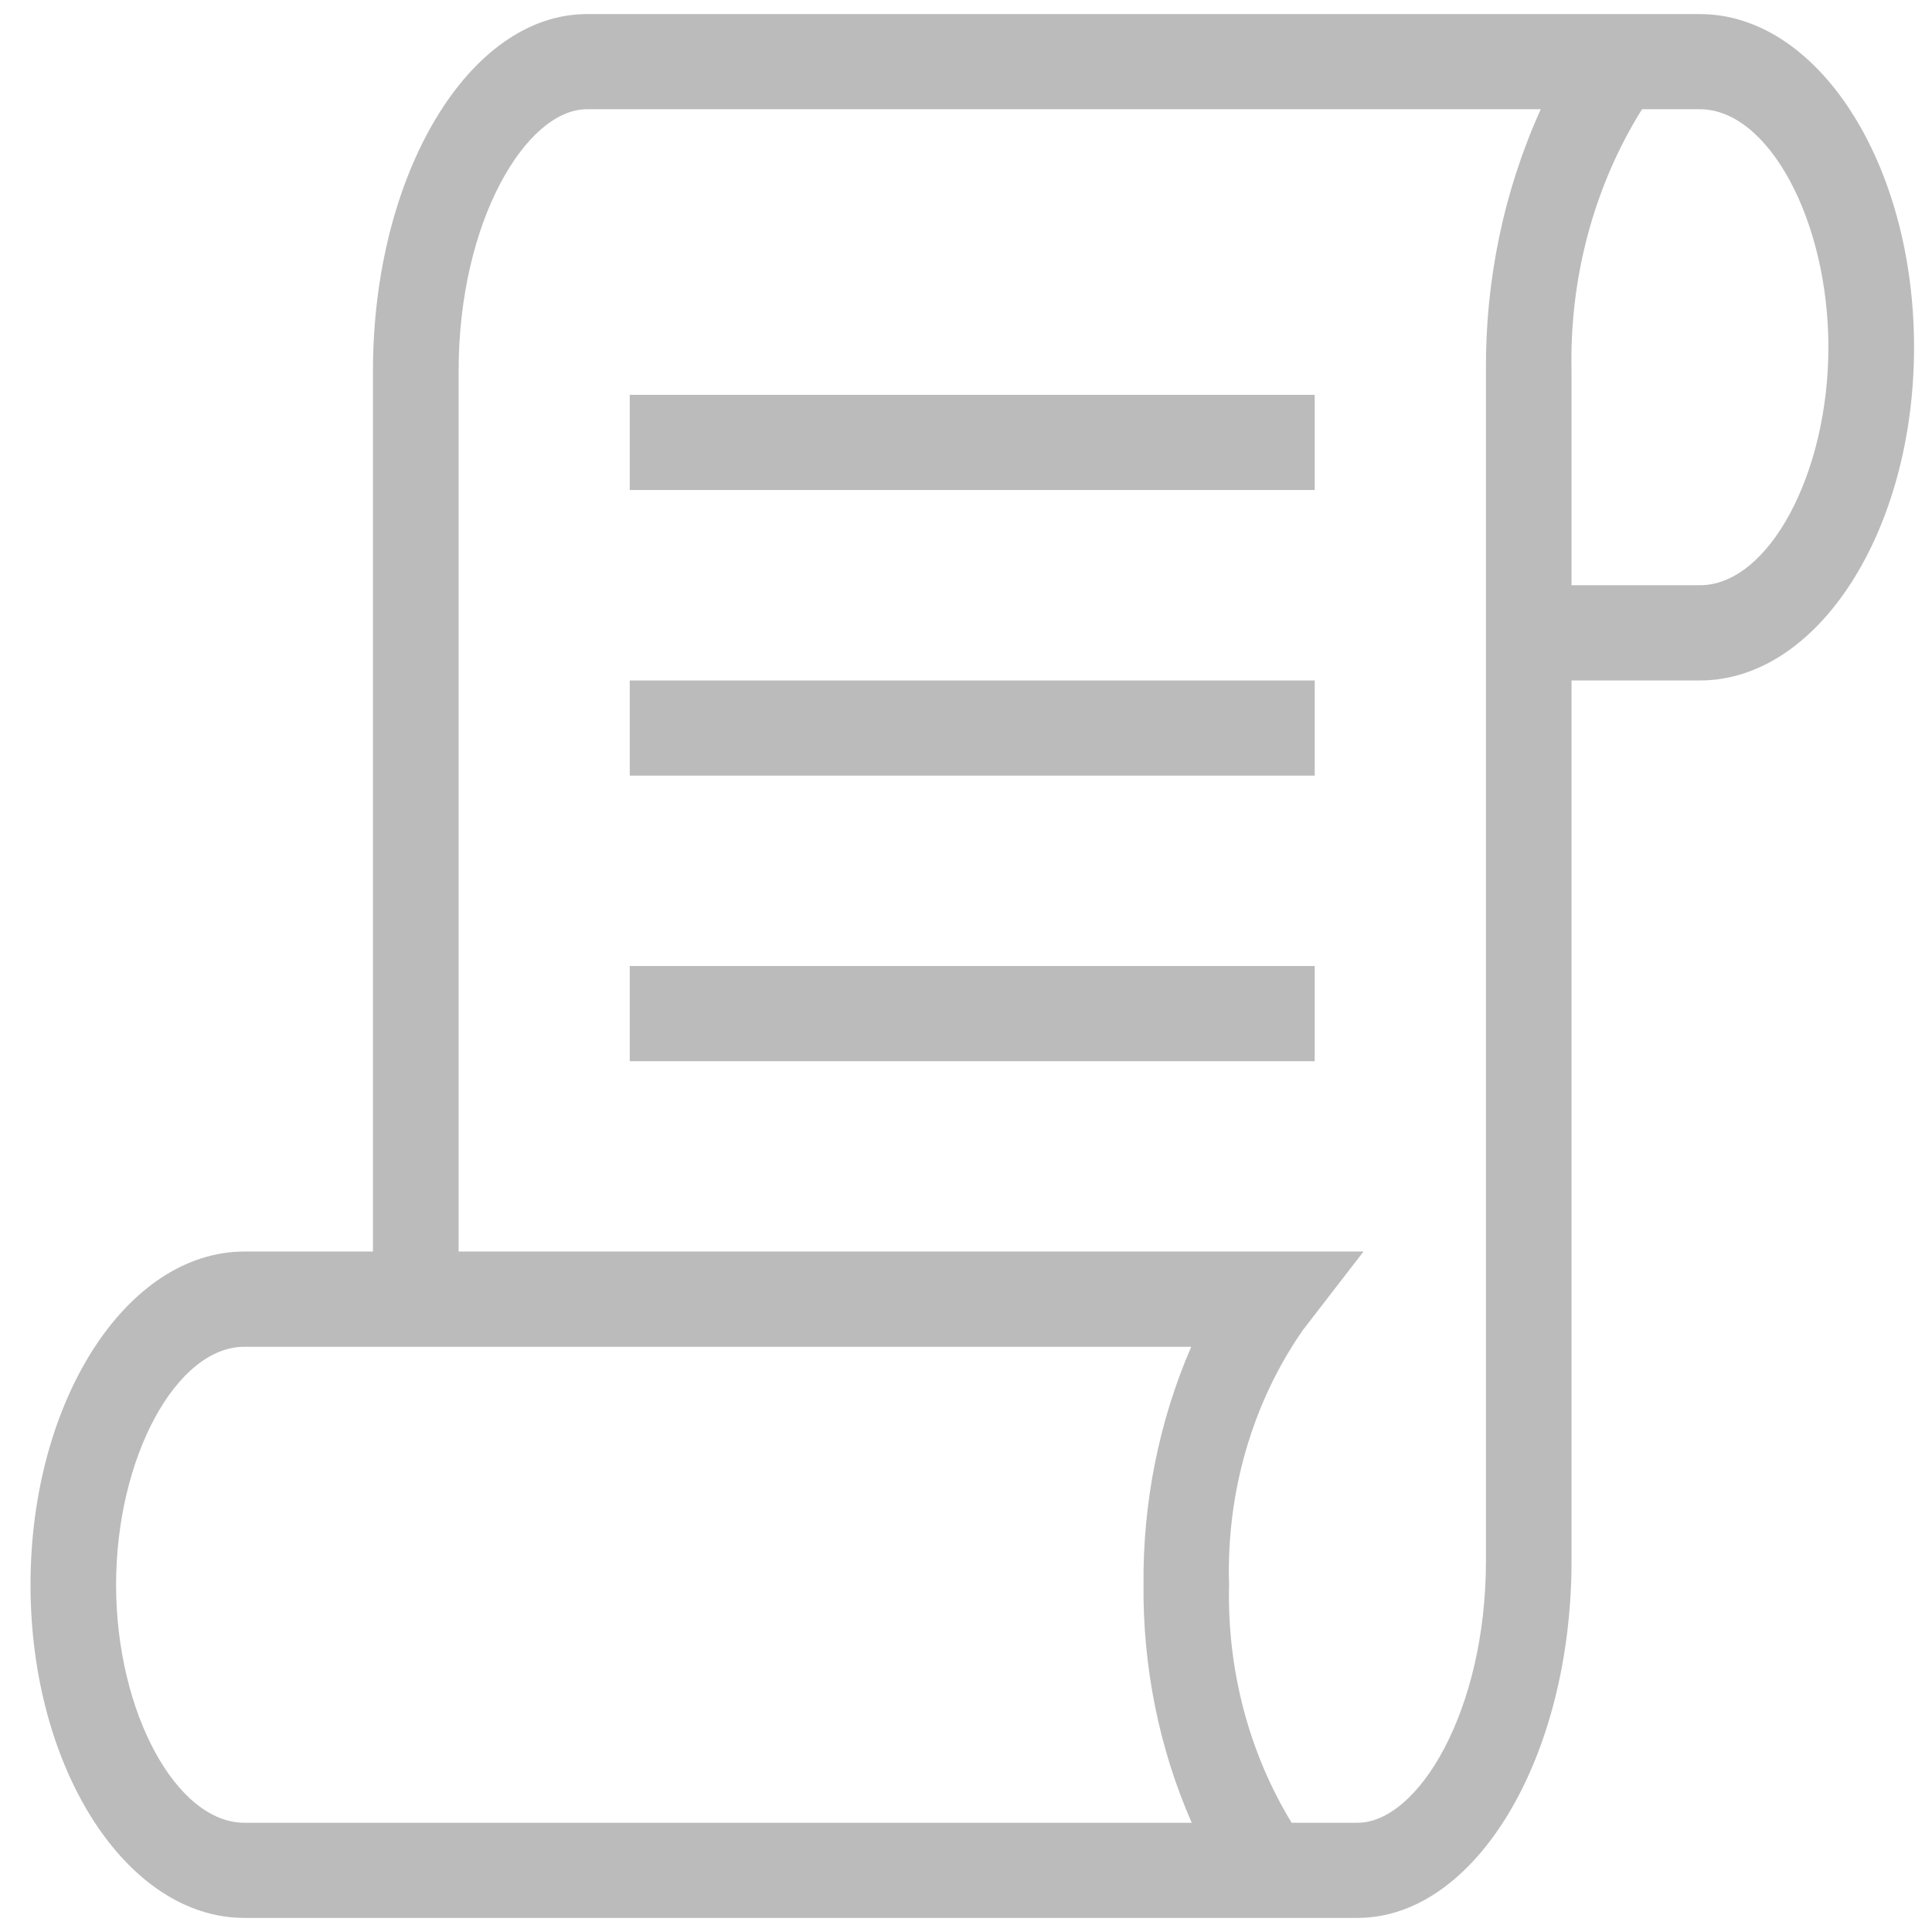 <?xml version="1.0" encoding="utf-8"?>
<svg viewBox="0 0 24 24" fill="#BBBBBB" xmlns="http://www.w3.org/2000/svg">
  <path d="M 21.117 0.175 L 7.291 0.175 C 5.826 0.175 4.633 2.165 4.633 4.609 L 4.633 15.547 L 3.037 15.547 C 1.572 15.547 0.379 17.404 0.379 19.687 C 0.379 21.969 1.572 23.825 3.037 23.825 L 16.863 23.825 C 18.329 23.825 19.522 21.835 19.522 19.391 L 19.522 8.453 L 21.117 8.453 C 22.583 8.453 23.777 6.596 23.777 4.313 C 23.777 2.031 22.583 0.175 21.117 0.175 Z M 3.037 22.643 C 2.188 22.643 1.442 21.261 1.442 19.687 C 1.442 18.111 2.188 16.73 3.037 16.73 L 14.798 16.73 C 14.398 17.652 14.196 18.664 14.205 19.687 C 14.196 20.71 14.4 21.722 14.804 22.643 L 3.037 22.643 Z M 18.459 19.391 C 18.459 21.252 17.616 22.643 16.863 22.643 L 16.045 22.643 C 15.514 21.772 15.242 20.738 15.268 19.687 C 15.232 18.546 15.556 17.427 16.183 16.525 L 16.938 15.547 L 5.697 15.547 L 5.697 4.609 C 5.697 2.748 6.538 1.357 7.291 1.357 L 19.14 1.357 C 18.683 2.365 18.45 3.48 18.459 4.609 L 18.459 19.391 Z M 21.117 7.27 L 19.522 7.27 L 19.522 4.609 C 19.496 3.45 19.802 2.31 20.398 1.357 L 21.117 1.357 C 21.968 1.357 22.713 2.739 22.713 4.313 C 22.713 5.889 21.968 7.27 21.117 7.27 Z M 7.823 4.905 L 16.332 4.905 L 16.332 6.087 L 7.823 6.087 L 7.823 4.905 Z M 7.823 8.453 L 16.332 8.453 L 16.332 9.635 L 7.823 9.635 L 7.823 8.453 Z M 7.823 12 L 16.332 12 L 16.332 13.183 L 7.823 13.183 L 7.823 12 Z" style="" transform="matrix(1, 0, 0, 1, 0, 0)"/>
</svg>